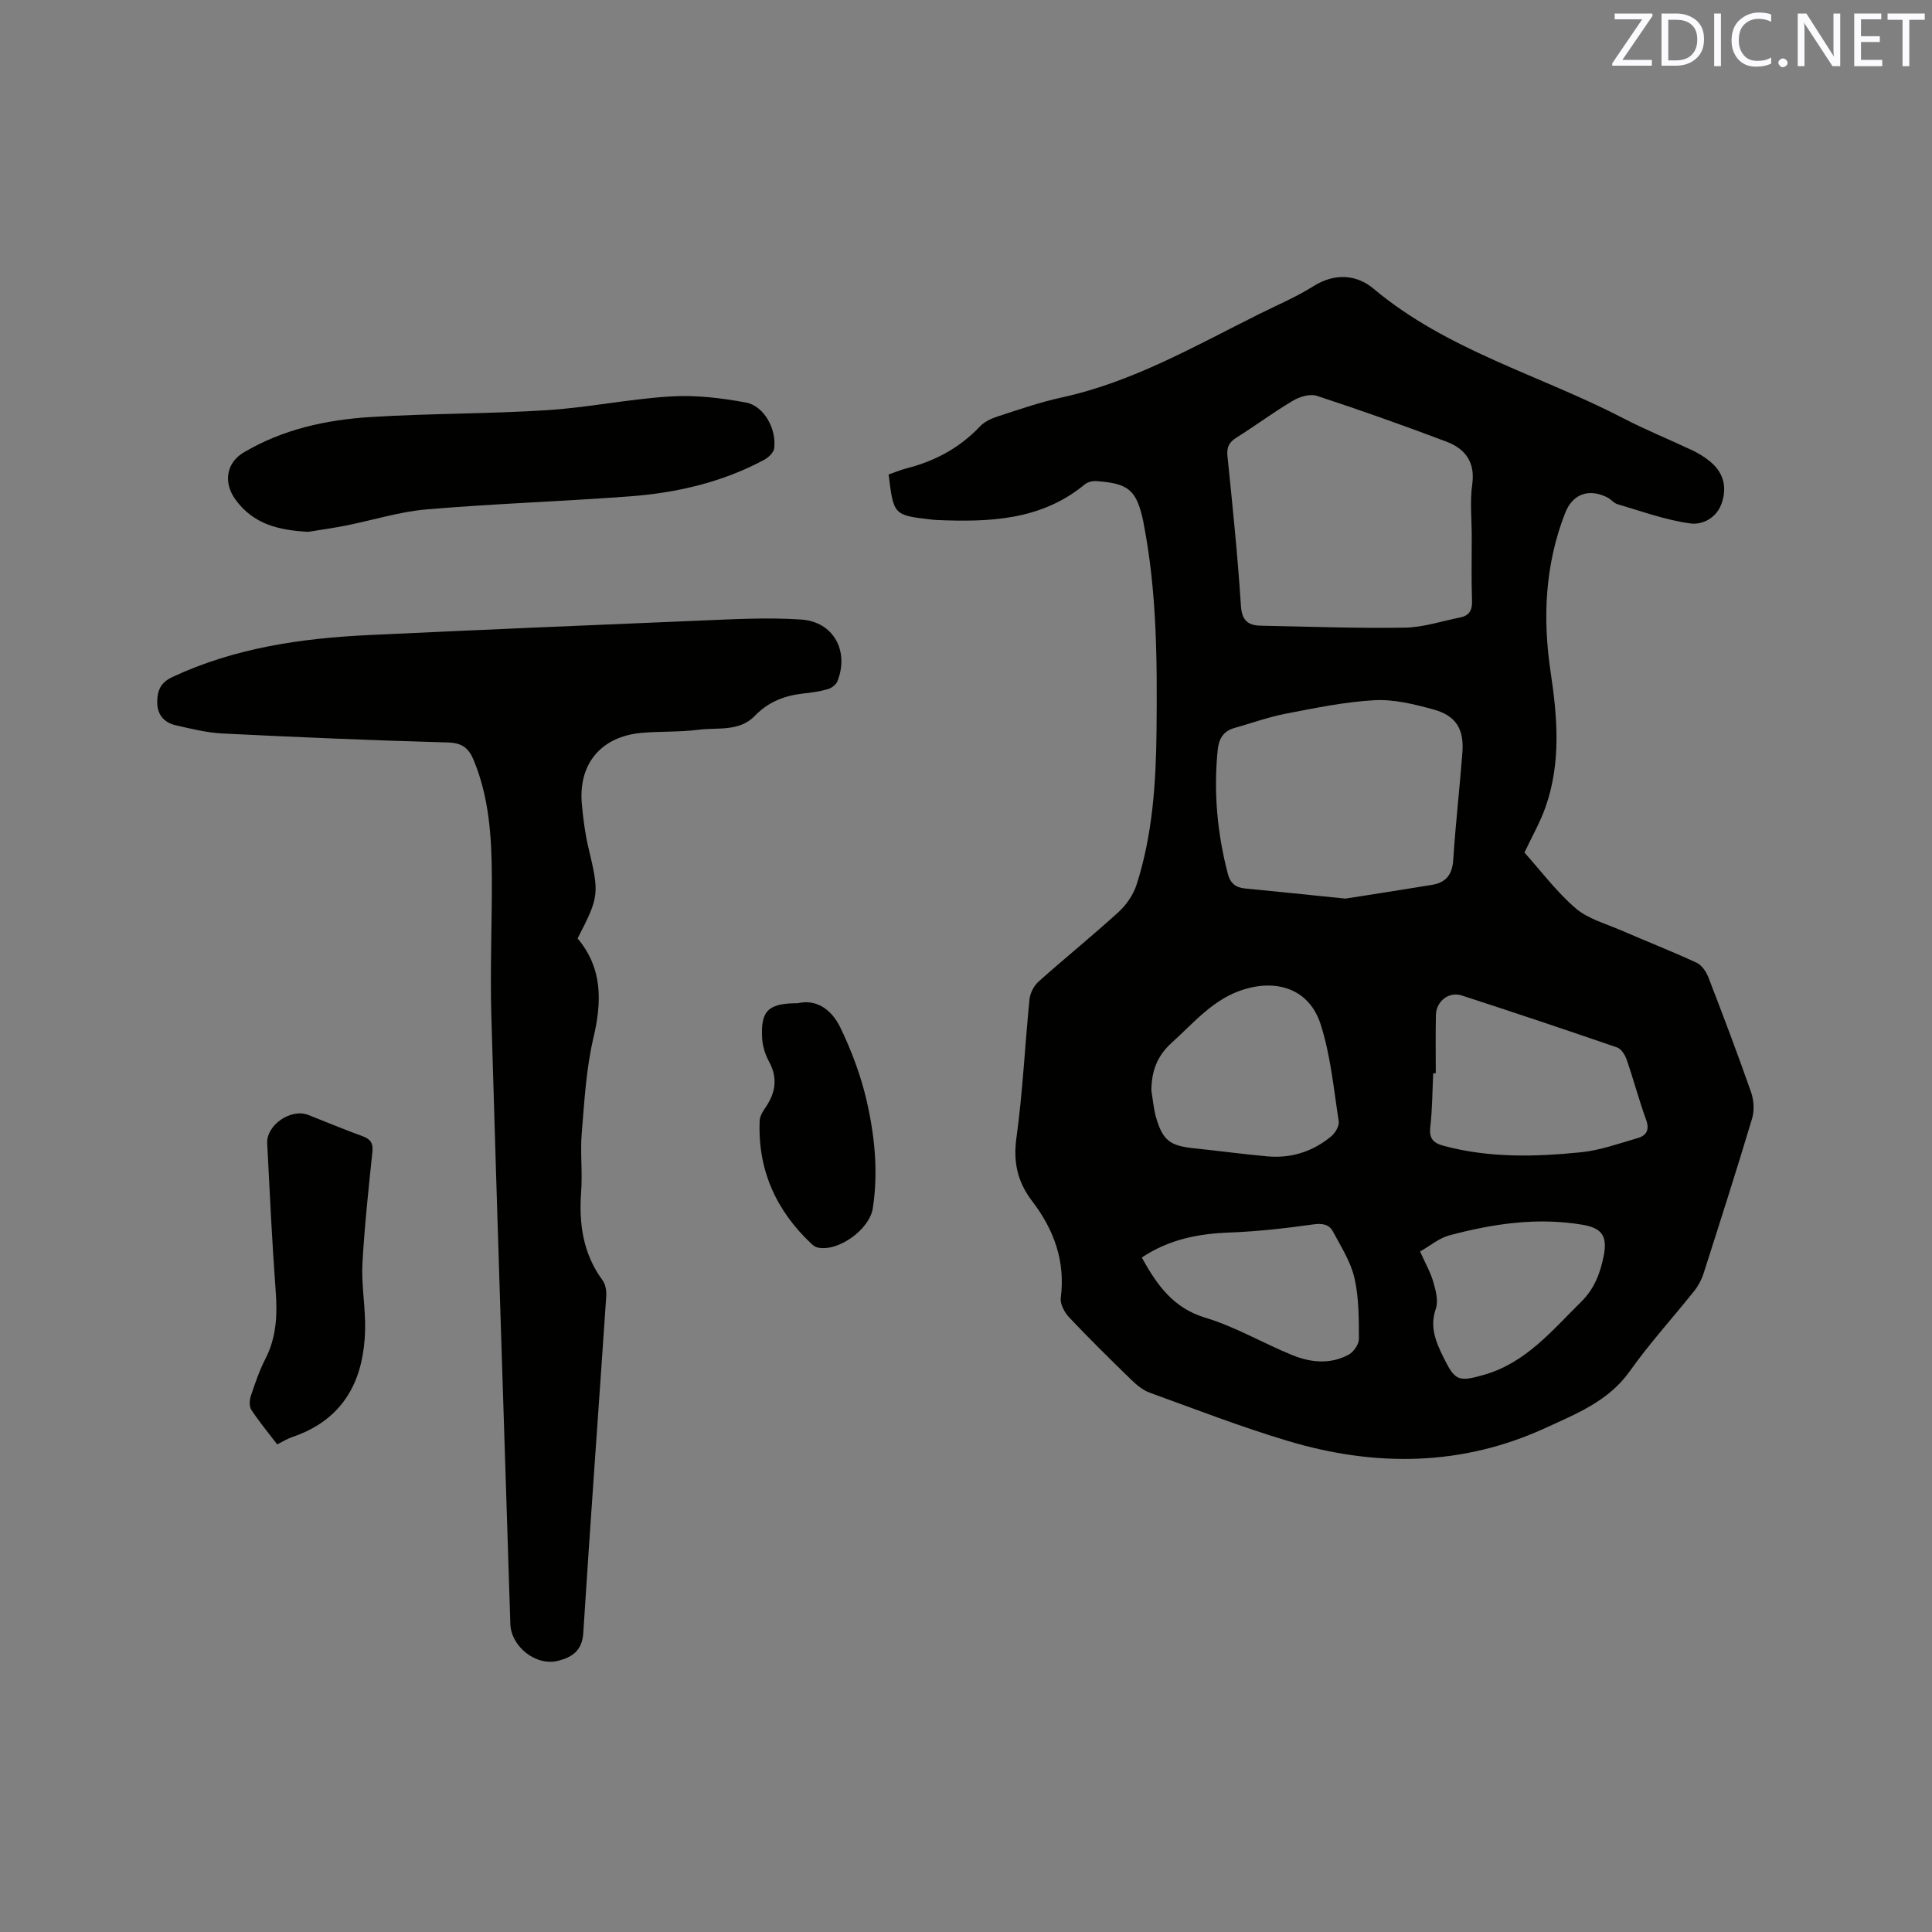 <svg enable-background="new 0 0 400 400" viewBox="0 0 400 400" xmlns="http://www.w3.org/2000/svg"><rect x="0" y="0" width="400" height="400" fill="#808080" stroke="none"/><path d="m183.98 98.24c1.34-.46 2.51-.97 3.73-1.28 5.88-1.49 10.98-4.24 15.2-8.69.95-1.01 2.43-1.66 3.79-2.1 4.33-1.4 8.65-2.91 13.09-3.87 14.7-3.2 27.58-10.64 40.83-17.24 3.79-1.89 7.73-3.55 11.3-5.8 4.42-2.79 8.97-2.42 12.43.49 15.27 12.82 34.46 17.88 51.68 26.82 4.69 2.44 9.62 4.43 14.4 6.69 1.23.58 2.42 1.32 3.48 2.17 2.75 2.21 3.7 5.03 2.64 8.49-1.01 3.31-4.04 4.79-6.59 4.45-5.11-.69-10.07-2.52-15.07-3.98-.77-.22-1.35-1.03-2.1-1.4-3.89-1.95-7.22-.71-8.77 3.28-4.14 10.66-4.66 21.67-2.98 32.86 1.41 9.4 2.18 18.8-1.06 27.98-1.11 3.16-2.82 6.12-4.36 9.4 3.4 3.79 6.61 8.1 10.59 11.53 2.53 2.19 6.15 3.16 9.34 4.54 5.22 2.27 10.54 4.35 15.71 6.74 1.07.49 1.99 1.86 2.44 3.02 3.05 7.89 6.05 15.81 8.84 23.79.58 1.65.71 3.77.22 5.42-3.22 10.75-6.64 21.43-10.06 32.12-.41 1.27-1.07 2.54-1.91 3.58-4.42 5.56-9.24 10.83-13.34 16.61-4.39 6.21-10.96 8.78-17.36 11.73-17.4 8.02-35.32 8.15-53.36 2.77-9.71-2.9-19.2-6.58-28.74-10.04-1.42-.52-2.71-1.63-3.83-2.71-4.33-4.21-8.65-8.46-12.79-12.85-.97-1.02-1.91-2.77-1.75-4.04.98-7.62-1.4-14.13-5.94-20.06-2.95-3.86-3.94-7.96-3.25-12.99 1.32-9.54 1.76-19.21 2.72-28.8.13-1.29.93-2.8 1.9-3.67 5.46-4.87 11.16-9.47 16.56-14.4 1.62-1.48 3.04-3.57 3.71-5.65 3.34-10.4 4.02-21.2 4.13-32.03.14-14.32.08-28.63-2.68-42.77-.02-.1-.03-.21-.05-.31-1.39-6.58-3-7.99-9.84-8.43-.76-.05-1.72.21-2.3.69-9.06 7.47-19.8 7.82-30.74 7.36-.32-.01-.63-.06-.95-.09-7.87-.9-7.87-.9-8.91-9.33zm120.73 12.84c0-3.6-.4-7.26.1-10.79.65-4.66-1.49-7.39-5.34-8.85-8.87-3.36-17.82-6.53-26.83-9.49-1.4-.46-3.53.17-4.92.99-4 2.37-7.75 5.16-11.69 7.64-1.54.97-2.09 1.96-1.9 3.84 1.06 10.32 2.12 20.65 2.79 30.99.2 3.11 1.5 4.08 4.13 4.13 9.93.2 19.87.57 29.79.41 3.84-.06 7.67-1.35 11.5-2.12 1.83-.37 2.49-1.47 2.43-3.41-.16-4.44-.06-8.89-.06-13.34zm-26.16 74.97c5.05-.8 11.5-1.79 17.94-2.85 2.87-.47 4.19-2.11 4.39-5.17.47-7.39 1.32-14.76 1.89-22.15.38-4.95-1.3-7.72-6.07-9.02-3.94-1.07-8.13-2.11-12.14-1.89-6.17.34-12.31 1.63-18.4 2.8-3.6.7-7.1 1.97-10.64 2.97-2.25.63-3.18 2.28-3.4 4.44-.89 8.73-.12 17.32 2.11 25.8.49 1.86 1.59 2.79 3.54 2.97 6.42.61 12.82 1.29 20.78 2.1zm18.71 36.16c-.18 0-.36 0-.53 0-.18 3.7-.18 7.43-.6 11.1-.28 2.45.61 3.34 2.84 3.94 9.38 2.51 18.9 2.27 28.4 1.31 3.94-.4 7.79-1.81 11.63-2.91 1.9-.54 2.58-1.72 1.79-3.87-1.48-4.07-2.58-8.28-4-12.38-.34-.98-1.11-2.23-1.97-2.53-10.7-3.69-21.43-7.28-32.19-10.77-2.67-.87-5.28 1.21-5.34 4.04-.09 4.02-.03 8.04-.03 12.07zm-58.88 3.62c.32 1.87.46 3.79.99 5.6 1.39 4.71 2.9 5.8 7.82 6.31 5.06.52 10.09 1.21 15.16 1.67 4.96.45 9.45-.97 13.27-4.15.84-.7 1.7-2.16 1.55-3.11-1.05-6.75-1.68-13.69-3.77-20.14-2.27-7.01-8.65-9.31-15.68-7.22-6.44 1.91-10.48 6.91-15.18 11.15-3.06 2.77-4.14 5.96-4.16 9.89zm-1.99 34.53c3.14 5.64 6.46 10.44 13.17 12.46 6.22 1.87 11.96 5.29 18.02 7.75 3.81 1.55 7.88 1.95 11.66-.11 1.03-.56 2.12-2.16 2.11-3.27-.02-4.22.01-8.55-.93-12.61-.78-3.37-2.78-6.49-4.45-9.61-.8-1.49-2.19-1.73-4.05-1.47-5.74.8-11.53 1.46-17.31 1.68-6.47.23-12.56 1.4-18.22 5.18zm57.62-1.25c1.09 2.45 2.17 4.3 2.74 6.31.51 1.77 1.08 3.92.53 5.51-1.32 3.76-.02 6.84 1.52 9.99 2.44 4.98 3.11 5.26 8.52 3.7 8.6-2.48 14.02-9.16 20.04-15.09 2.73-2.68 3.97-5.95 4.67-9.52.8-4.08-.33-5.75-4.4-6.44-9.38-1.59-18.58-.2-27.63 2.22-2.06.56-3.84 2.1-5.99 3.32z" fill="#010100"/><path d="m119.58 194.29c5.16 6.13 5.07 13.02 3.28 20.59-1.51 6.42-1.87 13.15-2.42 19.76-.33 4 .18 8.07-.12 12.08-.48 6.63.36 12.81 4.42 18.33.62.84.85 2.19.78 3.27-1.57 23.26-3.28 46.51-4.76 69.78-.23 3.68-2.35 5.02-5.21 5.75-4.6 1.17-9.74-2.95-9.89-7.64-1.32-41.95-2.72-83.9-3.93-125.85-.28-9.63.15-19.29.1-28.93-.04-8.18-.56-16.29-3.74-24.01-1.04-2.53-2.4-3.62-5.37-3.7-15.56-.43-31.12-1.09-46.67-1.86-3.24-.16-6.47-.98-9.66-1.7-2.41-.55-3.85-2.19-3.84-4.78.01-2.33.62-4.03 3.14-5.21 12.93-6.04 26.69-8.03 40.73-8.69 22.74-1.07 45.49-2.05 68.24-2.98 7.07-.29 14.19-.71 21.23-.23 6.7.46 9.95 6.53 7.5 12.75-.28.72-1.2 1.43-1.97 1.65-1.61.48-3.31.72-5 .9-3.9.42-7.32 1.7-10.12 4.62-3.22 3.36-7.72 2.39-11.71 2.9-3.87.5-7.83.3-11.73.64-8.42.74-13.18 6.43-12.39 14.82.28 2.95.64 5.92 1.32 8.79 2.31 9.68 2.31 10.23-2.21 18.95z" fill="#010100"/><path d="m63.81 110.11c-5.97-.33-11.33-1.49-15.1-6.74-2.46-3.42-1.91-7.51 1.71-9.67 8.12-4.83 17.14-6.79 26.37-7.36 12.15-.76 24.35-.64 36.5-1.42 8.54-.55 17-2.32 25.54-2.84 5.17-.32 10.49.31 15.61 1.26 3.76.7 6.38 5.53 5.84 9.51-.12.87-1.19 1.88-2.07 2.35-8.74 4.69-18.22 6.86-28 7.58-13.94 1.03-27.92 1.5-41.85 2.68-5.64.48-11.16 2.24-16.75 3.35-2.58.52-5.2.87-7.8 1.3z" fill="#010100"/><path d="m57.39 299.05c-1.87-2.45-3.75-4.72-5.37-7.18-.45-.69-.37-2-.08-2.87.87-2.6 1.76-5.24 3.01-7.67 2.33-4.53 2.49-9.23 2.12-14.17-.75-10.13-1.23-20.29-1.75-30.43-.2-3.8 4.9-7.3 8.48-5.9 3.74 1.46 7.44 3.02 11.22 4.39 1.66.6 2.27 1.42 2.08 3.25-.8 7.68-1.63 15.37-2.06 23.08-.22 4.05.47 8.14.55 12.22.05 2.24-.11 4.52-.49 6.72-1.48 8.61-6.42 14.31-14.73 17.09-.97.33-1.86.91-2.98 1.47z" fill="#010100"/><path d="m165.17 207.71c4-.96 7.11 1.5 8.81 5.02 2.31 4.79 4.23 9.9 5.43 15.08 1.69 7.31 2.46 14.82 1.29 22.37-.68 4.37-7.15 9.05-11.41 8.11-.48-.11-.96-.45-1.32-.8-7.33-6.9-11.11-15.33-10.69-25.47.04-.95.68-1.96 1.25-2.79 2.1-3.07 2.51-6.13.65-9.52-.78-1.43-1.3-3.17-1.39-4.79-.3-5.68 1.25-7.21 7.38-7.21z" fill="#010100"/><g fill="#fbfafc"><path d="m342.2 3.2-6.3 9.2h6.1v1.2h-8.2v-.5l6.2-9.1h-5.7v-1.2h7.8v.4z"/><path d="m344 13.7v-10.9h3.1c1.6 0 3 .5 4.1 1.4 1.1 1 1.6 2.2 1.6 3.9s-.5 3-1.6 4-2.5 1.5-4.2 1.5h-3zm1.4-9.6v8.4h1.6c1.4 0 2.5-.4 3.2-1.1.8-.8 1.2-1.8 1.2-3.2s-.4-2.4-1.2-3.1-1.8-1-3.1-1z"/><path d="m356.3 2.8v10.9h-1.4v-10.9z"/><path d="m366.6 13.2c-.8.4-1.8.6-3 .6-1.6 0-2.8-.5-3.7-1.5s-1.4-2.3-1.4-3.9c0-1.7.5-3.2 1.6-4.2s2.4-1.6 4-1.6c1 0 1.9.1 2.6.4v1.5c-.8-.4-1.6-.6-2.6-.6-1.2 0-2.2.4-3 1.2s-1.1 1.9-1.1 3.3c0 1.3.4 2.3 1.1 3.1s1.6 1.1 2.8 1.1c1.1 0 2-.2 2.8-.7v1.3z"/><path d="m368.2 13c0-.3.1-.5.3-.6.2-.2.4-.3.6-.3.3 0 .5.1.7.3s.3.4.3.6-.1.5-.3.6c-.2.2-.4.3-.7.3s-.5-.1-.6-.3c-.2-.2-.3-.4-.3-.6z"/><path d="m381.1 13.7h-1.7l-5.5-8.4c-.2-.2-.3-.5-.4-.7 0 .2.1.8.1 1.5v7.6h-1.4v-10.9h1.8l5.3 8.3c.3.4.4.6.4.8 0-.3-.1-.8-.1-1.6v-7.5h1.4v10.9z"/><path d="m389.7 13.7h-5.8v-10.9h5.6v1.2h-4.2v3.5h3.9v1.2h-3.9v3.7h4.4z"/><path d="m398.4 4.1h-3.1v9.6h-1.4v-9.6h-3.1v-1.3h7.7v1.3z"/></g></svg>